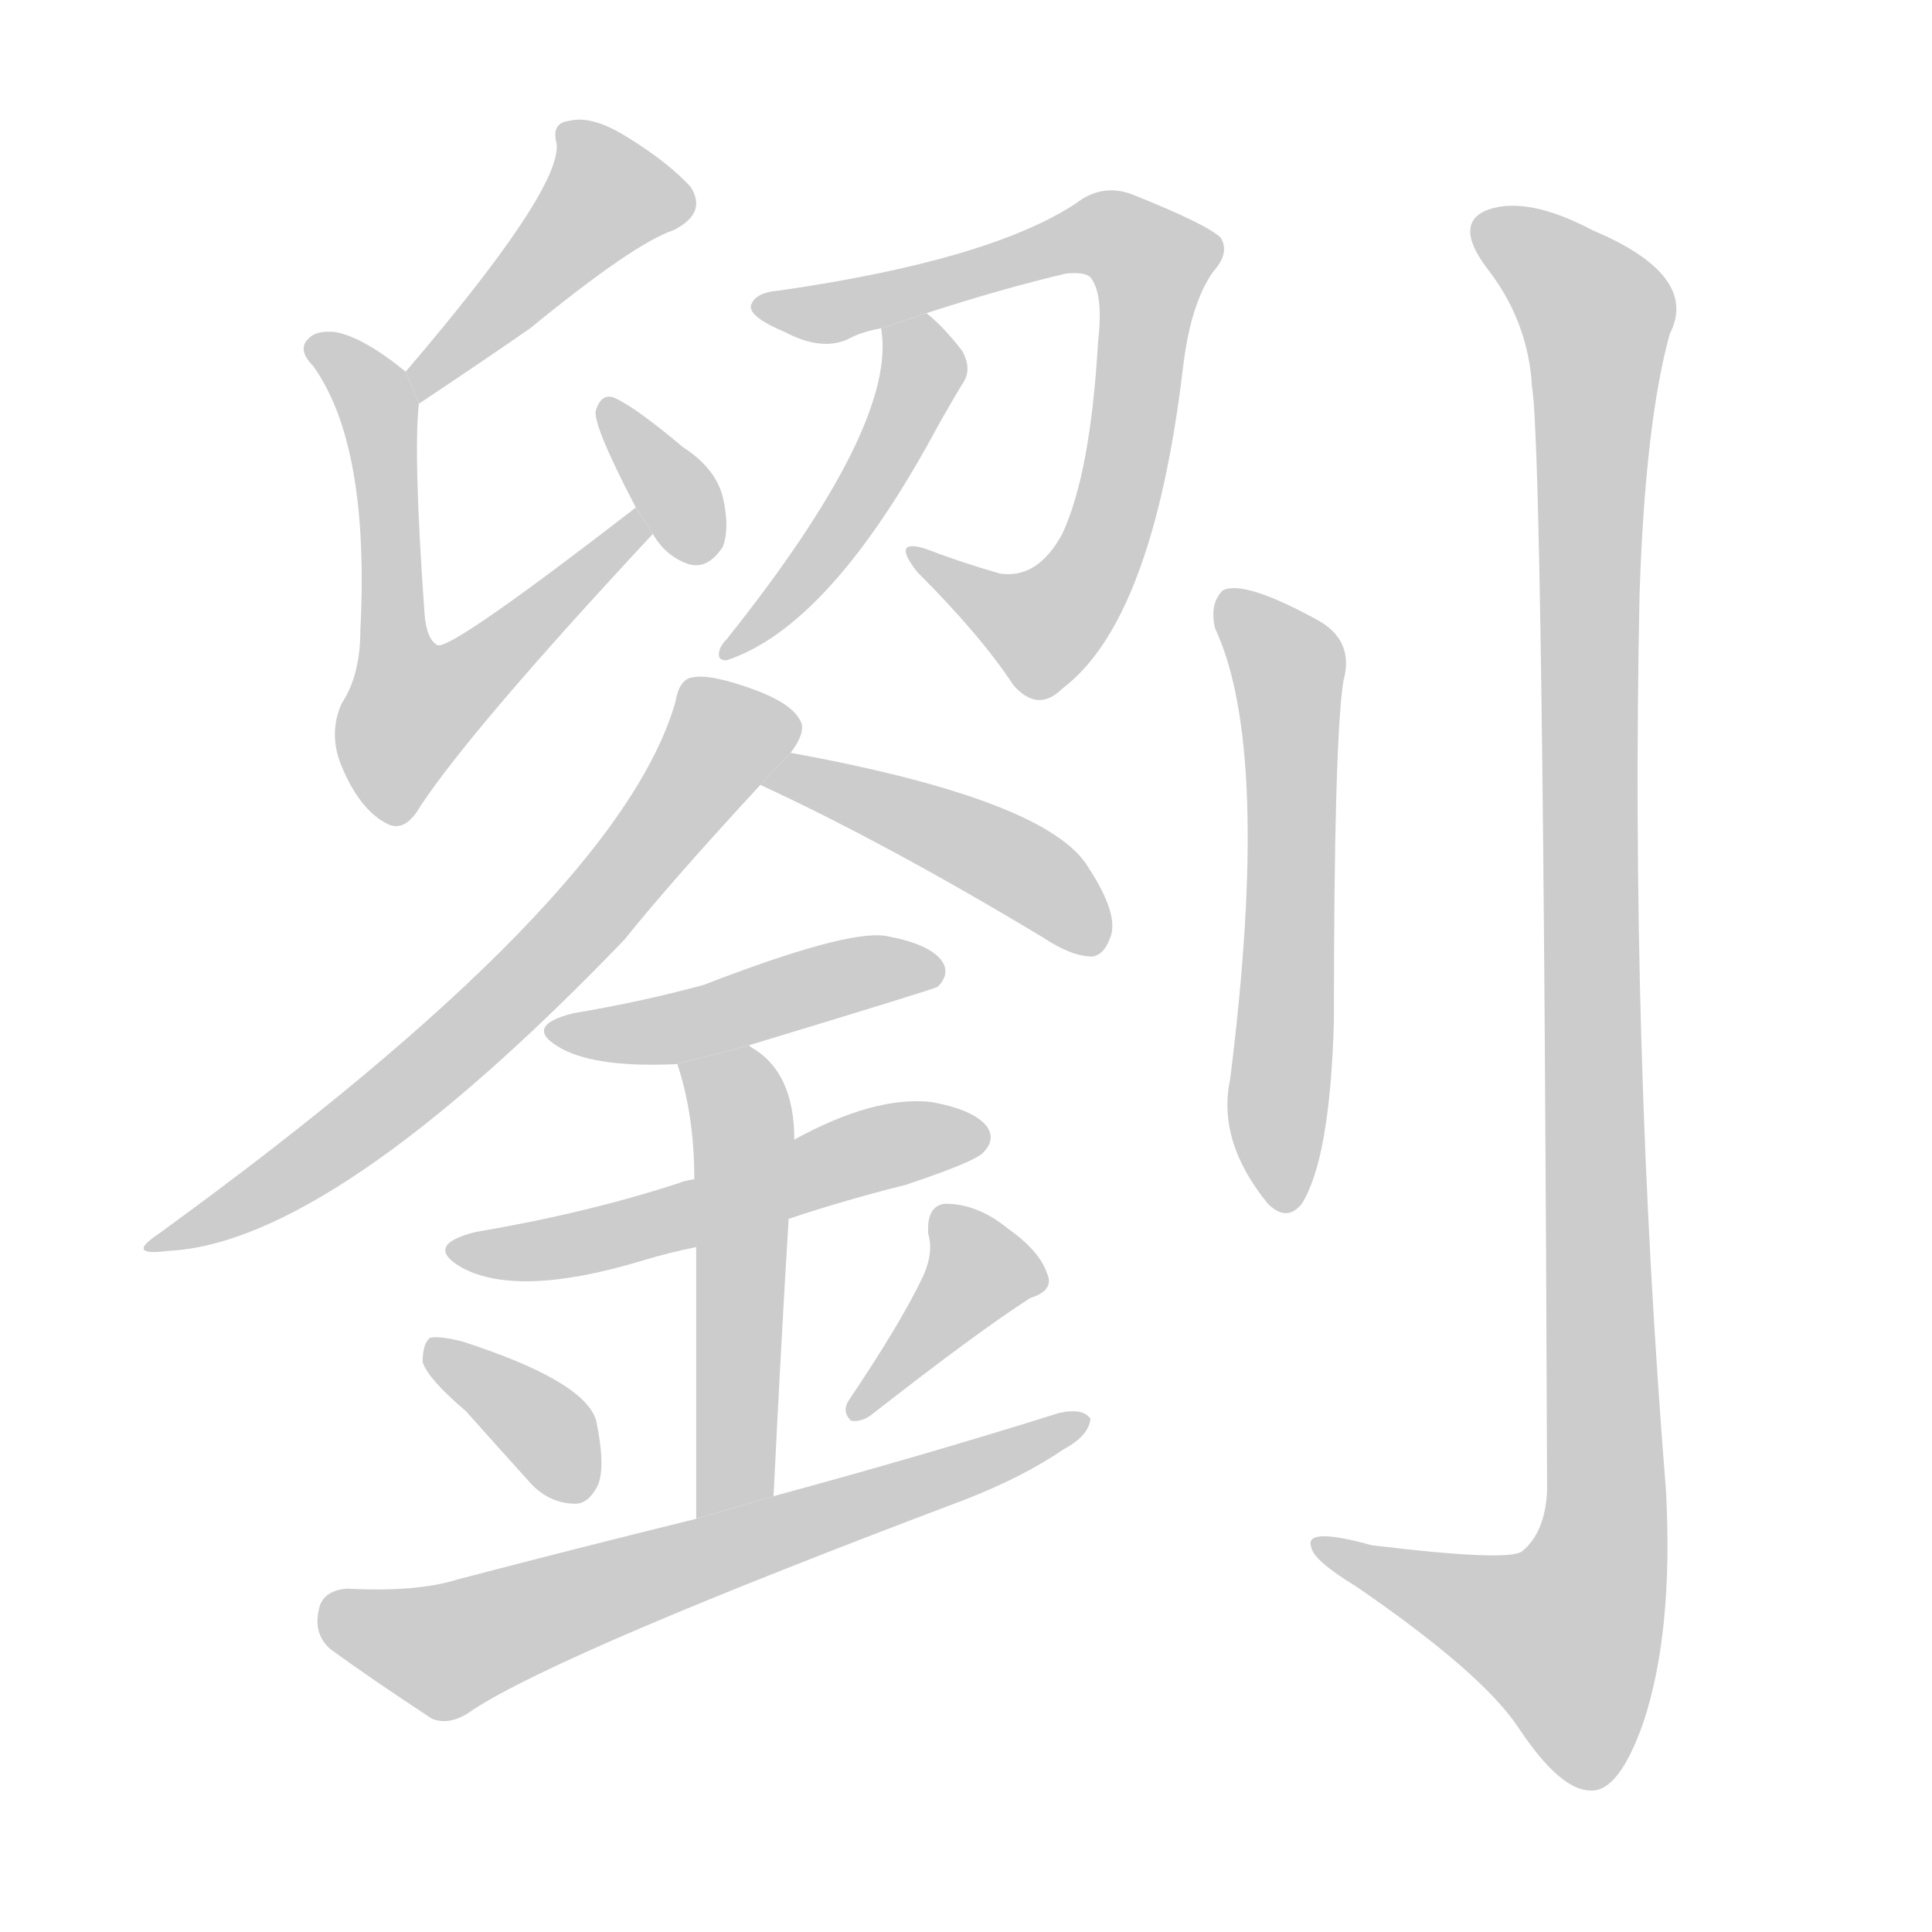 <!--
AnimCJK 2016-2018 Copyright Francois Mizessyn, https://github.com/parsimonhi/animCJK
Derived from:
    MakeMeAHanzi project - https://github.com/skishore/makemeahanzi
    Arphic PL KaitiM GB - https://apps.ubuntu.com/cat/applications/precise/fonts-arphic-gkai00mp/
    Arphic PL UKai - https://apps.ubuntu.com/cat/applications/fonts-arphic-ukai/
You can redistribute and/or modify this file under the terms of the Arphic Public License
as published by Arphic Technology Co., Ltd.
You should have received a copy of this license (the directory "APL") along with this file;
if not, see http://ftp.gnu.org/non-gnu/chinese-fonts-truetype/LICENSE.
-->
<svg id="z21129" class="acjk" version="1.1" viewBox="0 0 1024 1024" xmlns="http://www.w3.org/2000/svg" xmlns:xlink="http://www.w3.org/1999/xlink">
<style>
<![CDATA[
@keyframes z21129k {
	from {
		stroke:#c00;
		stroke-dashoffset:3334;
	}
	75% {
		stroke:#c00;
		stroke-dashoffset:0;
	}
	to {
		stroke:#000;
	}
}
#z21129 path[clip-path] {
	animation:z21129k 1s linear both;
	stroke-dasharray:3334;
	stroke-width:128;
	stroke-linecap:round;
	fill:none;
}
#z21129 path[clip-path="url(#z21129c1)"] {animation-delay:1s;}
#z21129 path[clip-path="url(#z21129c2)"] {animation-delay:2s;}
#z21129 path[clip-path="url(#z21129c3)"] {animation-delay:3s;}
#z21129 path[clip-path="url(#z21129c4)"] {animation-delay:4s;}
#z21129 path[clip-path="url(#z21129c5)"] {animation-delay:5s;}
#z21129 path[clip-path="url(#z21129c6)"] {animation-delay:6s;}
#z21129 path[clip-path="url(#z21129c7)"] {animation-delay:7s;}
#z21129 path[clip-path="url(#z21129c8)"] {animation-delay:8s;}
#z21129 path[clip-path="url(#z21129c9)"] {animation-delay:9s;}
#z21129 path[clip-path="url(#z21129c10)"] {animation-delay:10s;}
#z21129 path[clip-path="url(#z21129c11)"] {animation-delay:11s;}
#z21129 path[clip-path="url(#z21129c12)"] {animation-delay:12s;}
#z21129 path[clip-path="url(#z21129c13)"] {animation-delay:13s;}
#z21129 path[clip-path="url(#z21129c14)"] {animation-delay:14s;}
#z21129 path[clip-path="url(#z21129c15)"] {animation-delay:15s;}
#z21129 path {fill:#ccc;}
]]>
</style>
<path id="z21129d1" d="M222 214Q258 190 281 174Q336 129 357 122Q375 113 366 99Q354 86 333 73Q314 61 302 64Q292 65 295 76Q298 100 215 197L222 214 Z"/>
<path id="z21129d2" d="M337 269Q240 344 232 342Q226 339 225 325Q219 241 222 214L215 197Q193 179 178 176Q168 175 164 179Q157 185 166 194Q196 236 191 334Q191 358 181 373Q174 389 181 406Q191 430 206 437Q215 441 223 427Q251 385 346 283L337 269 Z"/>
<path id="z21129d3" d="M346 283Q353 295 365 299Q375 302 383 290Q387 280 383 263Q379 248 362 237Q337 216 326 211Q319 208 316 217Q313 223 337 269L346 283 Z"/>
<path id="z21129d4" d="M491 166Q531 153 565 145Q575 144 578 147Q585 156 582 181Q578 251 563 283Q550 307 530 304Q509 298 491 291Q472 285 486 303Q520 337 537 363Q550 378 563 365Q611 329 627 195Q631 161 643 144Q652 134 647 126Q640 119 600 103Q584 97 570 108Q524 138 413 154Q400 155 398 162Q397 168 416 176Q435 186 449 180Q456 176 467 174L491 166 Z"/>
<path id="z21129d5" d="M467 174Q476 225 385 339Q381 343 381 347Q381 350 385 350Q440 332 497 226Q506 210 511 202Q515 195 510 186Q500 173 491 166L467 174 Z"/>
<path id="z21129d6" d="M419 399Q426 390 425 384Q422 374 401 366Q377 357 367 359Q360 360 358 372Q328 477 84 654Q66 666 89 663Q176 659 331 498Q355 468 403 416L419 399 Z"/>
<path id="z21129d7" d="M403 416Q470 447 553 497Q568 507 579 507Q585 506 588 498Q594 486 577 460Q556 424 419 399L403 416 Z"/>
<path id="z21129d8" d="M397 554Q496 524 497 523Q504 516 499 509Q492 500 469 496Q448 493 373 522Q340 531 304 537Q276 544 298 556Q317 566 359 564L397 554 Z"/>
<path id="z21129d9" d="M418 646Q448 636 480 628Q516 616 521 611Q528 604 523 597Q516 588 493 584Q463 581 421 604L368 625Q362 626 360 627Q311 643 252 653Q224 660 245 672Q275 688 341 668Q354 664 369 661L418 646 Z"/>
<path id="z21129d10" d="M410 793Q414 711 418 646L421 604Q421 568 398 555L397 554L359 564Q368 591 368 625L369 661Q369 710 369 805L410 793 Z"/>
<path id="z21129d11" d="M247 748Q263 766 282 787Q292 797 305 797Q312 797 317 787Q321 777 316 753Q310 732 245 711Q233 708 228 709Q224 712 224 722Q227 731 247 748 Z"/>
<path id="z21129d12" d="M489 677Q477 702 450 742Q446 748 451 753Q457 754 463 749Q518 706 546 688Q559 684 555 675Q551 663 534 651Q518 638 501 638Q491 639 492 654Q495 664 489 677 Z"/>
<path id="z21129d13" d="M369 805Q308 820 243 837Q221 844 184 842Q171 843 169 853Q166 866 175 874Q197 890 229 911Q239 915 251 906Q299 875 511 795Q542 783 564 768Q577 761 578 752Q574 746 561 749Q491 771 410 793L369 805 Z"/>
<path id="z21129d14" d="M644 333Q674 397 652 572Q645 605 672 638Q682 648 690 638Q705 614 707 541Q707 394 712 361Q718 340 699 329Q659 307 648 313Q641 320 644 333 Z"/>
<path id="z21129d15" d="M812 205Q818 241 820 790Q819 812 807 822Q801 828 727 819Q691 809 695 820Q696 827 719 841Q786 887 805 916Q827 949 843 949Q858 950 871 913Q887 865 883 790Q864 553 869 315Q872 224 885 177Q901 146 844 122Q810 104 789 111Q770 118 788 142Q810 170 812 205 Z"/>
<defs>
	<clipPath id="z21129c1"><use xlink:href="#z21129d1"/></clipPath>
	<clipPath id="z21129c2"><use xlink:href="#z21129d2"/></clipPath>
	<clipPath id="z21129c3"><use xlink:href="#z21129d3"/></clipPath>
	<clipPath id="z21129c4"><use xlink:href="#z21129d4"/></clipPath>
	<clipPath id="z21129c5"><use xlink:href="#z21129d5"/></clipPath>
	<clipPath id="z21129c6"><use xlink:href="#z21129d6"/></clipPath>
	<clipPath id="z21129c7"><use xlink:href="#z21129d7"/></clipPath>
	<clipPath id="z21129c8"><use xlink:href="#z21129d8"/></clipPath>
	<clipPath id="z21129c9"><use xlink:href="#z21129d9"/></clipPath>
	<clipPath id="z21129c10"><use xlink:href="#z21129d10"/></clipPath>
	<clipPath id="z21129c11"><use xlink:href="#z21129d11"/></clipPath>
	<clipPath id="z21129c12"><use xlink:href="#z21129d12"/></clipPath>
	<clipPath id="z21129c13"><use xlink:href="#z21129d13"/></clipPath>
	<clipPath id="z21129c14"><use xlink:href="#z21129d14"/></clipPath>
	<clipPath id="z21129c15"><use xlink:href="#z21129d15"/></clipPath>
</defs>
<path pathLength="3333" clip-path="url(#z21129c1)" d="M363 108L313 102L222 204"/>
<path pathLength="3333" clip-path="url(#z21129c2)" d="M169 184L200 215L218 389L340 279"/>
<path pathLength="3333" clip-path="url(#z21129c3)" d="M324 216L369 294"/>
<path pathLength="3333" clip-path="url(#z21129c4)" d="M404 162L571 125L612 140L565 322L541 336L489 296"/>
<path pathLength="3333" clip-path="url(#z21129c5)" d="M491 175L458 261L390 344"/>
<path pathLength="3333" clip-path="url(#z21129c6)" d="M421 386L384 388L263 536L86 659"/>
<path pathLength="3333" clip-path="url(#z21129c7)" d="M413 409L585 495"/>
<path pathLength="3333" clip-path="url(#z21129c8)" d="M297 546L496 511"/>
<path pathLength="3333" clip-path="url(#z21129c9)" d="M247 664L521 600"/>
<path pathLength="3333" clip-path="url(#z21129c10)" d="M366 567L394 601L383 800"/>
<path pathLength="3333" clip-path="url(#z21129c11)" d="M233 717L305 793"/>
<path pathLength="3333" clip-path="url(#z21129c12)" d="M502 643L520 683L455 746"/>
<path pathLength="3333" clip-path="url(#z21129c13)" d="M175 856L235 876L573 754"/>
<path pathLength="3333" clip-path="url(#z21129c14)" d="M652 320L682 352L681 638"/>
<path pathLength="3333" clip-path="url(#z21129c15)" d="M786 116L849 177L851 816L826 899L703 820"/>
</svg>